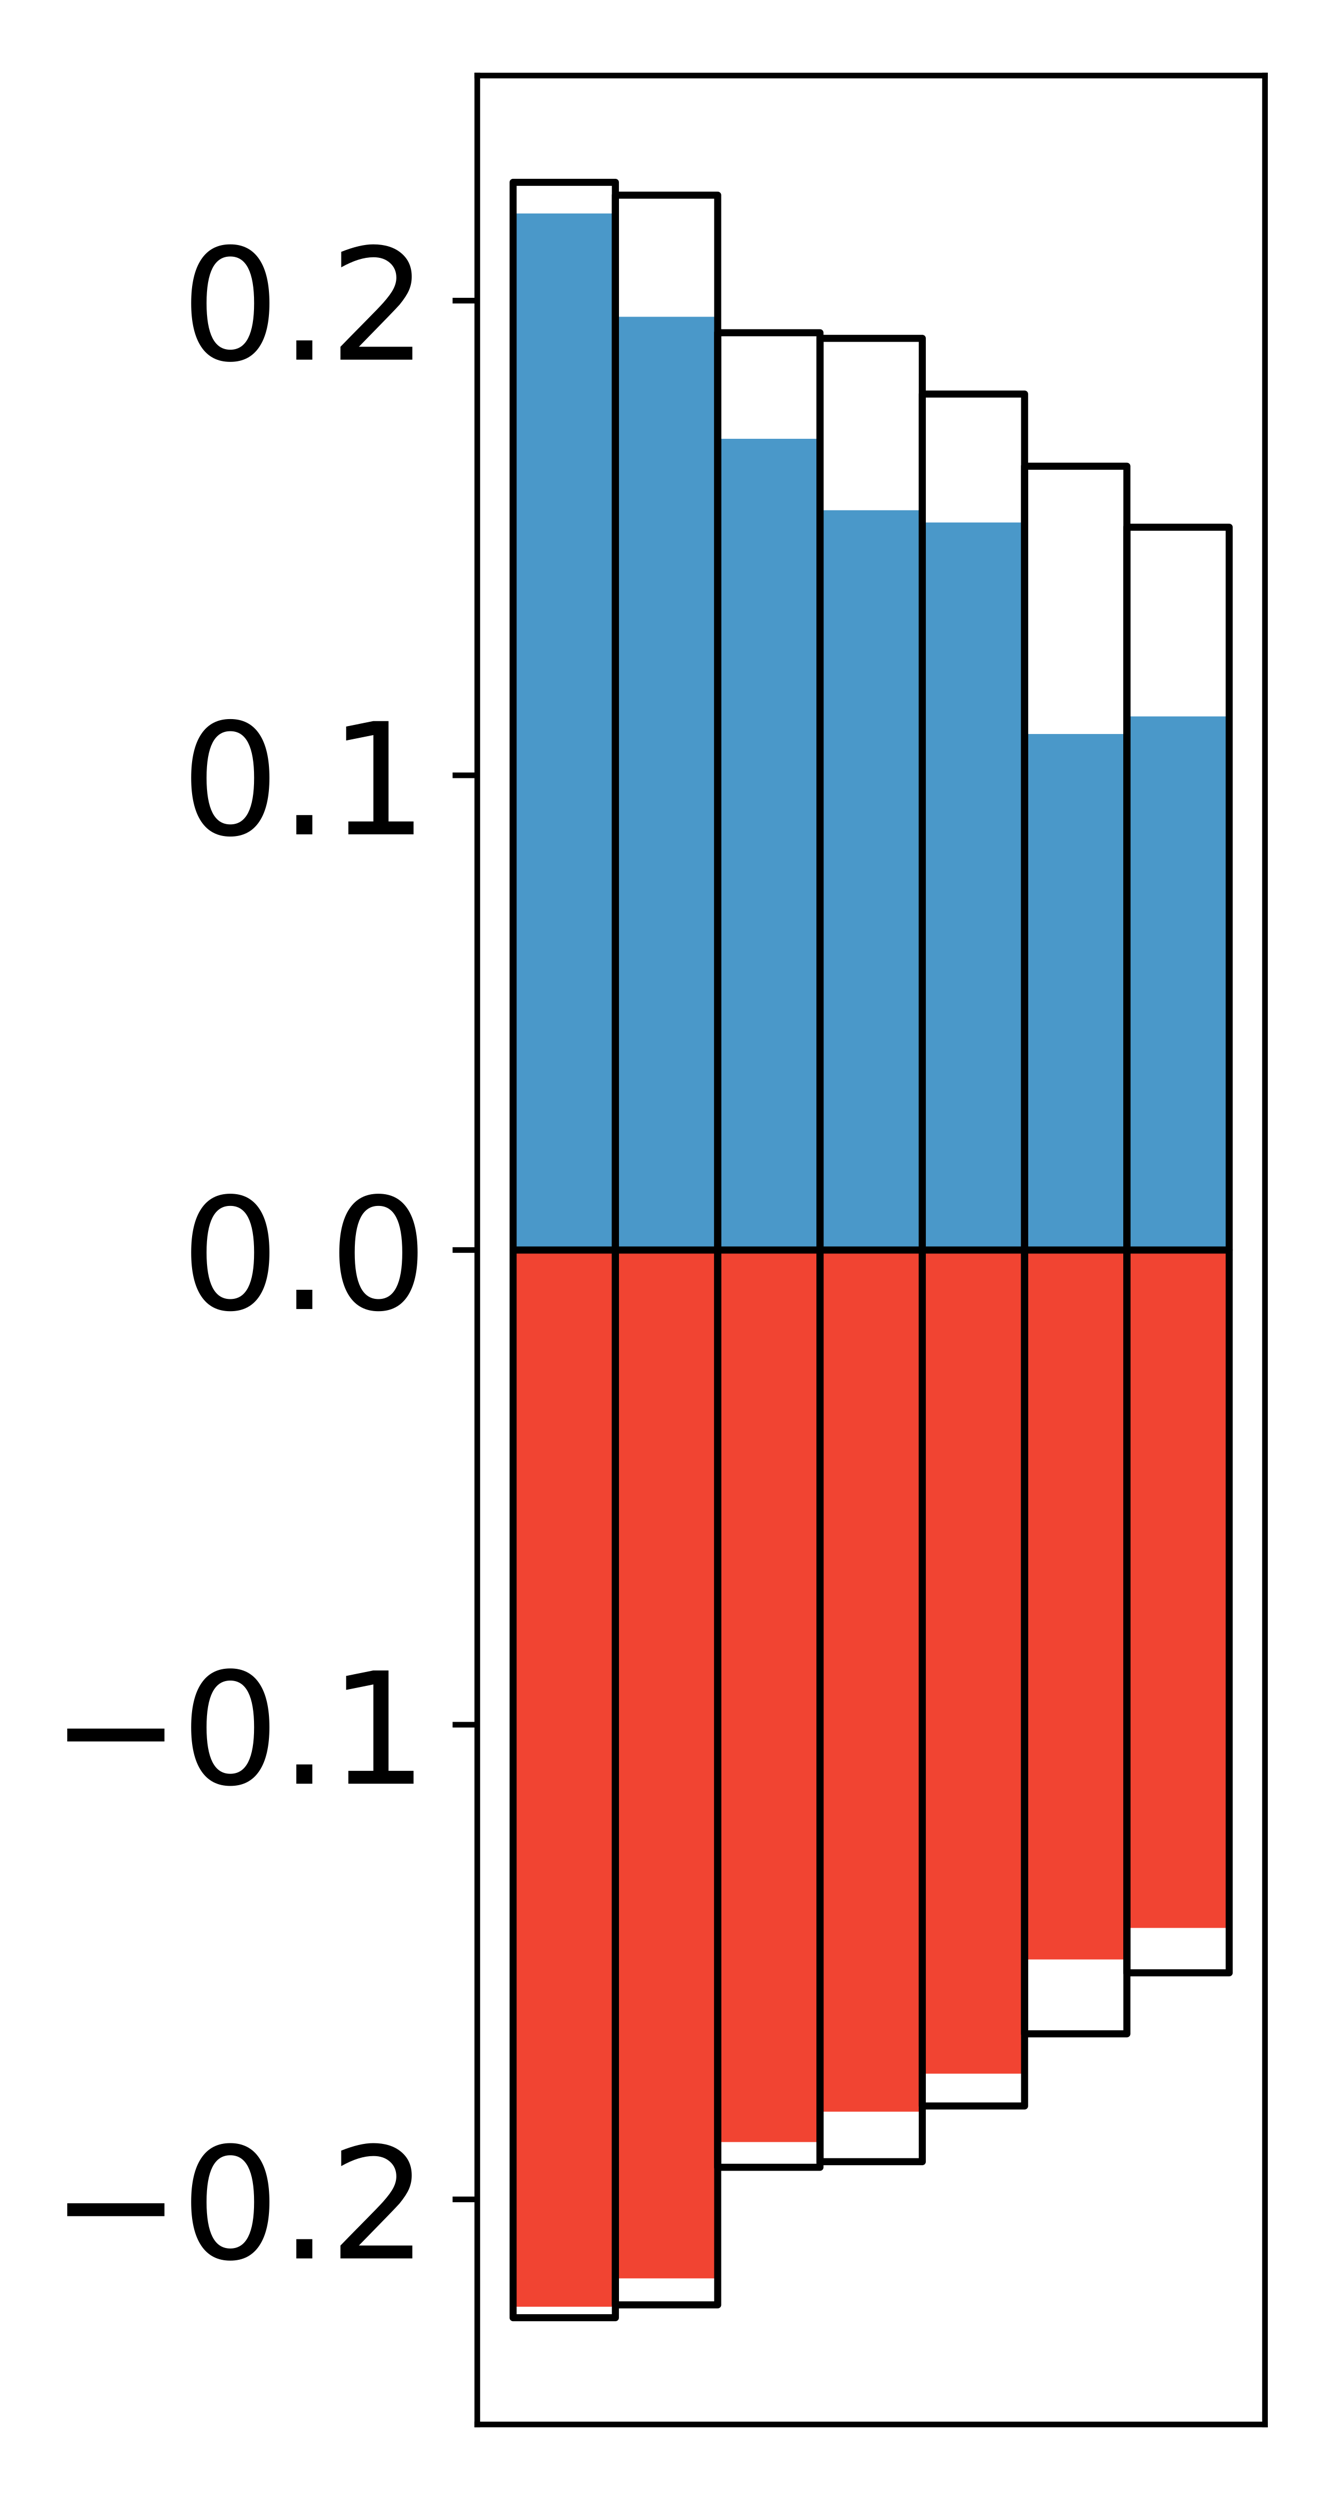 <?xml version="1.0" encoding="utf-8" standalone="no"?>
<!DOCTYPE svg PUBLIC "-//W3C//DTD SVG 1.1//EN"
  "http://www.w3.org/Graphics/SVG/1.1/DTD/svg11.dtd">
<!-- Created with matplotlib (http://matplotlib.org/) -->
<svg height="354pt" version="1.1" viewBox="0 0 189 354" width="189pt" xmlns="http://www.w3.org/2000/svg" xmlns:xlink="http://www.w3.org/1999/xlink">
 <defs>
  <style type="text/css">
*{stroke-linecap:butt;stroke-linejoin:round;}
  </style>
 </defs>
 <g id="figure_1">
  <g id="patch_1">
   <path d="M 0 354.04 
L 189.922 354.04 
L 189.922 0 
L 0 0 
z
" style="fill:#ffffff;"/>
  </g>
  <g id="axes_1">
   <g id="patch_2">
    <path d="M 67.622 343.34 
L 179.222 343.34 
L 179.222 10.7 
L 67.622 10.7 
z
" style="fill:#ffffff;"/>
   </g>
   <g id="matplotlib.axis_1"/>
   <g id="matplotlib.axis_2">
    <g id="ytick_1">
     <g id="line2d_1">
      <defs>
       <path d="M 0 0 
L -3.5 0 
" id="m18b52e8cc0" style="stroke:#000000;stroke-width:0.8;"/>
      </defs>
      <g>
       <use style="stroke:#000000;stroke-width:0.8;" x="67.622" xlink:href="#m18b52e8cc0" y="311.466"/>
      </g>
     </g>
     <g id="text_1">
      <!-- −0.2 -->
      <defs>
       <path d="M 10.594 35.5 
L 73.188 35.5 
L 73.188 27.203 
L 10.594 27.203 
z
" id="DejaVuSans-2212"/>
       <path d="M 31.781 66.406 
Q 24.172 66.406 20.328 58.906 
Q 16.5 51.422 16.5 36.375 
Q 16.5 21.391 20.328 13.891 
Q 24.172 6.391 31.781 6.391 
Q 39.453 6.391 43.281 13.891 
Q 47.125 21.391 47.125 36.375 
Q 47.125 51.422 43.281 58.906 
Q 39.453 66.406 31.781 66.406 
z
M 31.781 74.219 
Q 44.047 74.219 50.516 64.516 
Q 56.984 54.828 56.984 36.375 
Q 56.984 17.969 50.516 8.266 
Q 44.047 -1.422 31.781 -1.422 
Q 19.531 -1.422 13.062 8.266 
Q 6.594 17.969 6.594 36.375 
Q 6.594 54.828 13.062 64.516 
Q 19.531 74.219 31.781 74.219 
z
" id="DejaVuSans-30"/>
       <path d="M 10.688 12.406 
L 21 12.406 
L 21 0 
L 10.688 0 
z
" id="DejaVuSans-2e"/>
       <path d="M 19.188 8.297 
L 53.609 8.297 
L 53.609 0 
L 7.328 0 
L 7.328 8.297 
Q 12.938 14.109 22.625 23.891 
Q 32.328 33.688 34.812 36.531 
Q 39.547 41.844 41.422 45.531 
Q 43.312 49.219 43.312 52.781 
Q 43.312 58.594 39.234 62.25 
Q 35.156 65.922 28.609 65.922 
Q 23.969 65.922 18.812 64.312 
Q 13.672 62.703 7.812 59.422 
L 7.812 69.391 
Q 13.766 71.781 18.938 73 
Q 24.125 74.219 28.422 74.219 
Q 39.75 74.219 46.484 68.547 
Q 53.219 62.891 53.219 53.422 
Q 53.219 48.922 51.531 44.891 
Q 49.859 40.875 45.406 35.406 
Q 44.188 33.984 37.641 27.219 
Q 31.109 20.453 19.188 8.297 
z
" id="DejaVuSans-32"/>
      </defs>
      <g transform="translate(7.2 319.824)scale(0.22 -0.22)">
       <use xlink:href="#DejaVuSans-2212"/>
       <use x="83.789" xlink:href="#DejaVuSans-30"/>
       <use x="147.412" xlink:href="#DejaVuSans-2e"/>
       <use x="179.199" xlink:href="#DejaVuSans-32"/>
      </g>
     </g>
    </g>
    <g id="ytick_2">
     <g id="line2d_2">
      <g>
       <use style="stroke:#000000;stroke-width:0.8;" x="67.622" xlink:href="#m18b52e8cc0" y="244.243"/>
      </g>
     </g>
     <g id="text_2">
      <!-- −0.1 -->
      <defs>
       <path d="M 12.406 8.297 
L 28.516 8.297 
L 28.516 63.922 
L 10.984 60.406 
L 10.984 69.391 
L 28.422 72.906 
L 38.281 72.906 
L 38.281 8.297 
L 54.391 8.297 
L 54.391 0 
L 12.406 0 
z
" id="DejaVuSans-31"/>
      </defs>
      <g transform="translate(7.2 252.601)scale(0.22 -0.22)">
       <use xlink:href="#DejaVuSans-2212"/>
       <use x="83.789" xlink:href="#DejaVuSans-30"/>
       <use x="147.412" xlink:href="#DejaVuSans-2e"/>
       <use x="179.199" xlink:href="#DejaVuSans-31"/>
      </g>
     </g>
    </g>
    <g id="ytick_3">
     <g id="line2d_3">
      <g>
       <use style="stroke:#000000;stroke-width:0.8;" x="67.622" xlink:href="#m18b52e8cc0" y="177.02"/>
      </g>
     </g>
     <g id="text_3">
      <!-- 0.0 -->
      <g transform="translate(25.635 185.378)scale(0.22 -0.22)">
       <use xlink:href="#DejaVuSans-30"/>
       <use x="63.623" xlink:href="#DejaVuSans-2e"/>
       <use x="95.41" xlink:href="#DejaVuSans-30"/>
      </g>
     </g>
    </g>
    <g id="ytick_4">
     <g id="line2d_4">
      <g>
       <use style="stroke:#000000;stroke-width:0.8;" x="67.622" xlink:href="#m18b52e8cc0" y="109.797"/>
      </g>
     </g>
     <g id="text_4">
      <!-- 0.1 -->
      <g transform="translate(25.635 118.155)scale(0.22 -0.22)">
       <use xlink:href="#DejaVuSans-30"/>
       <use x="63.623" xlink:href="#DejaVuSans-2e"/>
       <use x="95.41" xlink:href="#DejaVuSans-31"/>
      </g>
     </g>
    </g>
    <g id="ytick_5">
     <g id="line2d_5">
      <g>
       <use style="stroke:#000000;stroke-width:0.8;" x="67.622" xlink:href="#m18b52e8cc0" y="42.574"/>
      </g>
     </g>
     <g id="text_5">
      <!-- 0.2 -->
      <g transform="translate(25.635 50.932)scale(0.22 -0.22)">
       <use xlink:href="#DejaVuSans-30"/>
       <use x="63.623" xlink:href="#DejaVuSans-2e"/>
       <use x="95.41" xlink:href="#DejaVuSans-32"/>
      </g>
     </g>
    </g>
   </g>
   <g id="patch_3">
    <path clip-path="url(#p07df5f11d5)" d="M 72.695 177.02 
L 87.188 177.02 
L 87.188 30.229 
L 72.695 30.229 
z
" style="fill:#4a98c9;"/>
   </g>
   <g id="patch_4">
    <path clip-path="url(#p07df5f11d5)" d="M 87.188 177.02 
L 101.682 177.02 
L 101.682 44.861 
L 87.188 44.861 
z
" style="fill:#4a98c9;"/>
   </g>
   <g id="patch_5">
    <path clip-path="url(#p07df5f11d5)" d="M 101.682 177.02 
L 116.175 177.02 
L 116.175 62.139 
L 101.682 62.139 
z
" style="fill:#4a98c9;"/>
   </g>
   <g id="patch_6">
    <path clip-path="url(#p07df5f11d5)" d="M 116.175 177.02 
L 130.669 177.02 
L 130.669 72.257 
L 116.175 72.257 
z
" style="fill:#4a98c9;"/>
   </g>
   <g id="patch_7">
    <path clip-path="url(#p07df5f11d5)" d="M 130.669 177.02 
L 145.162 177.02 
L 145.162 73.99 
L 130.669 73.99 
z
" style="fill:#4a98c9;"/>
   </g>
   <g id="patch_8">
    <path clip-path="url(#p07df5f11d5)" d="M 145.162 177.02 
L 159.656 177.02 
L 159.656 103.944 
L 145.162 103.944 
z
" style="fill:#4a98c9;"/>
   </g>
   <g id="patch_9">
    <path clip-path="url(#p07df5f11d5)" d="M 159.656 177.02 
L 174.149 177.02 
L 174.149 101.457 
L 159.656 101.457 
z
" style="fill:#4a98c9;"/>
   </g>
   <g id="patch_10">
    <path clip-path="url(#p07df5f11d5)" d="M 72.695 177.02 
L 87.188 177.02 
L 87.188 326.664 
L 72.695 326.664 
z
" style="fill:#f14432;"/>
   </g>
   <g id="patch_11">
    <path clip-path="url(#p07df5f11d5)" d="M 87.188 177.02 
L 101.682 177.02 
L 101.682 322.65 
L 87.188 322.65 
z
" style="fill:#f14432;"/>
   </g>
   <g id="patch_12">
    <path clip-path="url(#p07df5f11d5)" d="M 101.682 177.02 
L 116.175 177.02 
L 116.175 303.345 
L 101.682 303.345 
z
" style="fill:#f14432;"/>
   </g>
   <g id="patch_13">
    <path clip-path="url(#p07df5f11d5)" d="M 116.175 177.02 
L 130.669 177.02 
L 130.669 299.044 
L 116.175 299.044 
z
" style="fill:#f14432;"/>
   </g>
   <g id="patch_14">
    <path clip-path="url(#p07df5f11d5)" d="M 130.669 177.02 
L 145.162 177.02 
L 145.162 293.663 
L 130.669 293.663 
z
" style="fill:#f14432;"/>
   </g>
   <g id="patch_15">
    <path clip-path="url(#p07df5f11d5)" d="M 145.162 177.02 
L 159.656 177.02 
L 159.656 277.488 
L 145.162 277.488 
z
" style="fill:#f14432;"/>
   </g>
   <g id="patch_16">
    <path clip-path="url(#p07df5f11d5)" d="M 159.656 177.02 
L 174.149 177.02 
L 174.149 273.023 
L 159.656 273.023 
z
" style="fill:#f14432;"/>
   </g>
   <g id="patch_17">
    <path d="M 67.622 343.34 
L 67.622 10.7 
" style="fill:none;stroke:#000000;stroke-linecap:square;stroke-linejoin:miter;stroke-width:0.8;"/>
   </g>
   <g id="patch_18">
    <path d="M 179.222 343.34 
L 179.222 10.7 
" style="fill:none;stroke:#000000;stroke-linecap:square;stroke-linejoin:miter;stroke-width:0.8;"/>
   </g>
   <g id="patch_19">
    <path d="M 67.622 343.34 
L 179.222 343.34 
" style="fill:none;stroke:#000000;stroke-linecap:square;stroke-linejoin:miter;stroke-width:0.8;"/>
   </g>
   <g id="patch_20">
    <path d="M 67.622 10.7 
L 179.222 10.7 
" style="fill:none;stroke:#000000;stroke-linecap:square;stroke-linejoin:miter;stroke-width:0.8;"/>
   </g>
   <g id="patch_21">
    <path clip-path="url(#p07df5f11d5)" d="M 72.695 177.02 
L 87.188 177.02 
L 87.188 25.82 
L 72.695 25.82 
z
" style="fill:none;stroke:#000000;stroke-linejoin:miter;"/>
   </g>
   <g id="patch_22">
    <path clip-path="url(#p07df5f11d5)" d="M 87.188 177.02 
L 101.682 177.02 
L 101.682 27.637 
L 87.188 27.637 
z
" style="fill:none;stroke:#000000;stroke-linejoin:miter;"/>
   </g>
   <g id="patch_23">
    <path clip-path="url(#p07df5f11d5)" d="M 101.682 177.02 
L 116.175 177.02 
L 116.175 47.121 
L 101.682 47.121 
z
" style="fill:none;stroke:#000000;stroke-linejoin:miter;"/>
   </g>
   <g id="patch_24">
    <path clip-path="url(#p07df5f11d5)" d="M 116.175 177.02 
L 130.669 177.02 
L 130.669 47.914 
L 116.175 47.914 
z
" style="fill:none;stroke:#000000;stroke-linejoin:miter;"/>
   </g>
   <g id="patch_25">
    <path clip-path="url(#p07df5f11d5)" d="M 130.669 177.02 
L 145.162 177.02 
L 145.162 55.804 
L 130.669 55.804 
z
" style="fill:none;stroke:#000000;stroke-linejoin:miter;"/>
   </g>
   <g id="patch_26">
    <path clip-path="url(#p07df5f11d5)" d="M 145.162 177.02 
L 159.656 177.02 
L 159.656 66.022 
L 145.162 66.022 
z
" style="fill:none;stroke:#000000;stroke-linejoin:miter;"/>
   </g>
   <g id="patch_27">
    <path clip-path="url(#p07df5f11d5)" d="M 159.656 177.02 
L 174.149 177.02 
L 174.149 74.66 
L 159.656 74.66 
z
" style="fill:none;stroke:#000000;stroke-linejoin:miter;"/>
   </g>
   <g id="patch_28">
    <path clip-path="url(#p07df5f11d5)" d="M 72.695 177.02 
L 87.188 177.02 
L 87.188 328.22 
L 72.695 328.22 
z
" style="fill:none;stroke:#000000;stroke-linejoin:miter;"/>
   </g>
   <g id="patch_29">
    <path clip-path="url(#p07df5f11d5)" d="M 87.188 177.02 
L 101.682 177.02 
L 101.682 326.403 
L 87.188 326.403 
z
" style="fill:none;stroke:#000000;stroke-linejoin:miter;"/>
   </g>
   <g id="patch_30">
    <path clip-path="url(#p07df5f11d5)" d="M 101.682 177.02 
L 116.175 177.02 
L 116.175 306.919 
L 101.682 306.919 
z
" style="fill:none;stroke:#000000;stroke-linejoin:miter;"/>
   </g>
   <g id="patch_31">
    <path clip-path="url(#p07df5f11d5)" d="M 116.175 177.02 
L 130.669 177.02 
L 130.669 306.126 
L 116.175 306.126 
z
" style="fill:none;stroke:#000000;stroke-linejoin:miter;"/>
   </g>
   <g id="patch_32">
    <path clip-path="url(#p07df5f11d5)" d="M 130.669 177.02 
L 145.162 177.02 
L 145.162 298.236 
L 130.669 298.236 
z
" style="fill:none;stroke:#000000;stroke-linejoin:miter;"/>
   </g>
   <g id="patch_33">
    <path clip-path="url(#p07df5f11d5)" d="M 145.162 177.02 
L 159.656 177.02 
L 159.656 288.018 
L 145.162 288.018 
z
" style="fill:none;stroke:#000000;stroke-linejoin:miter;"/>
   </g>
   <g id="patch_34">
    <path clip-path="url(#p07df5f11d5)" d="M 159.656 177.02 
L 174.149 177.02 
L 174.149 279.38 
L 159.656 279.38 
z
" style="fill:none;stroke:#000000;stroke-linejoin:miter;"/>
   </g>
  </g>
 </g>
 <defs>
  <clipPath id="p07df5f11d5">
   <rect height="332.64" width="111.6" x="67.622" y="10.7"/>
  </clipPath>
 </defs>
</svg>
